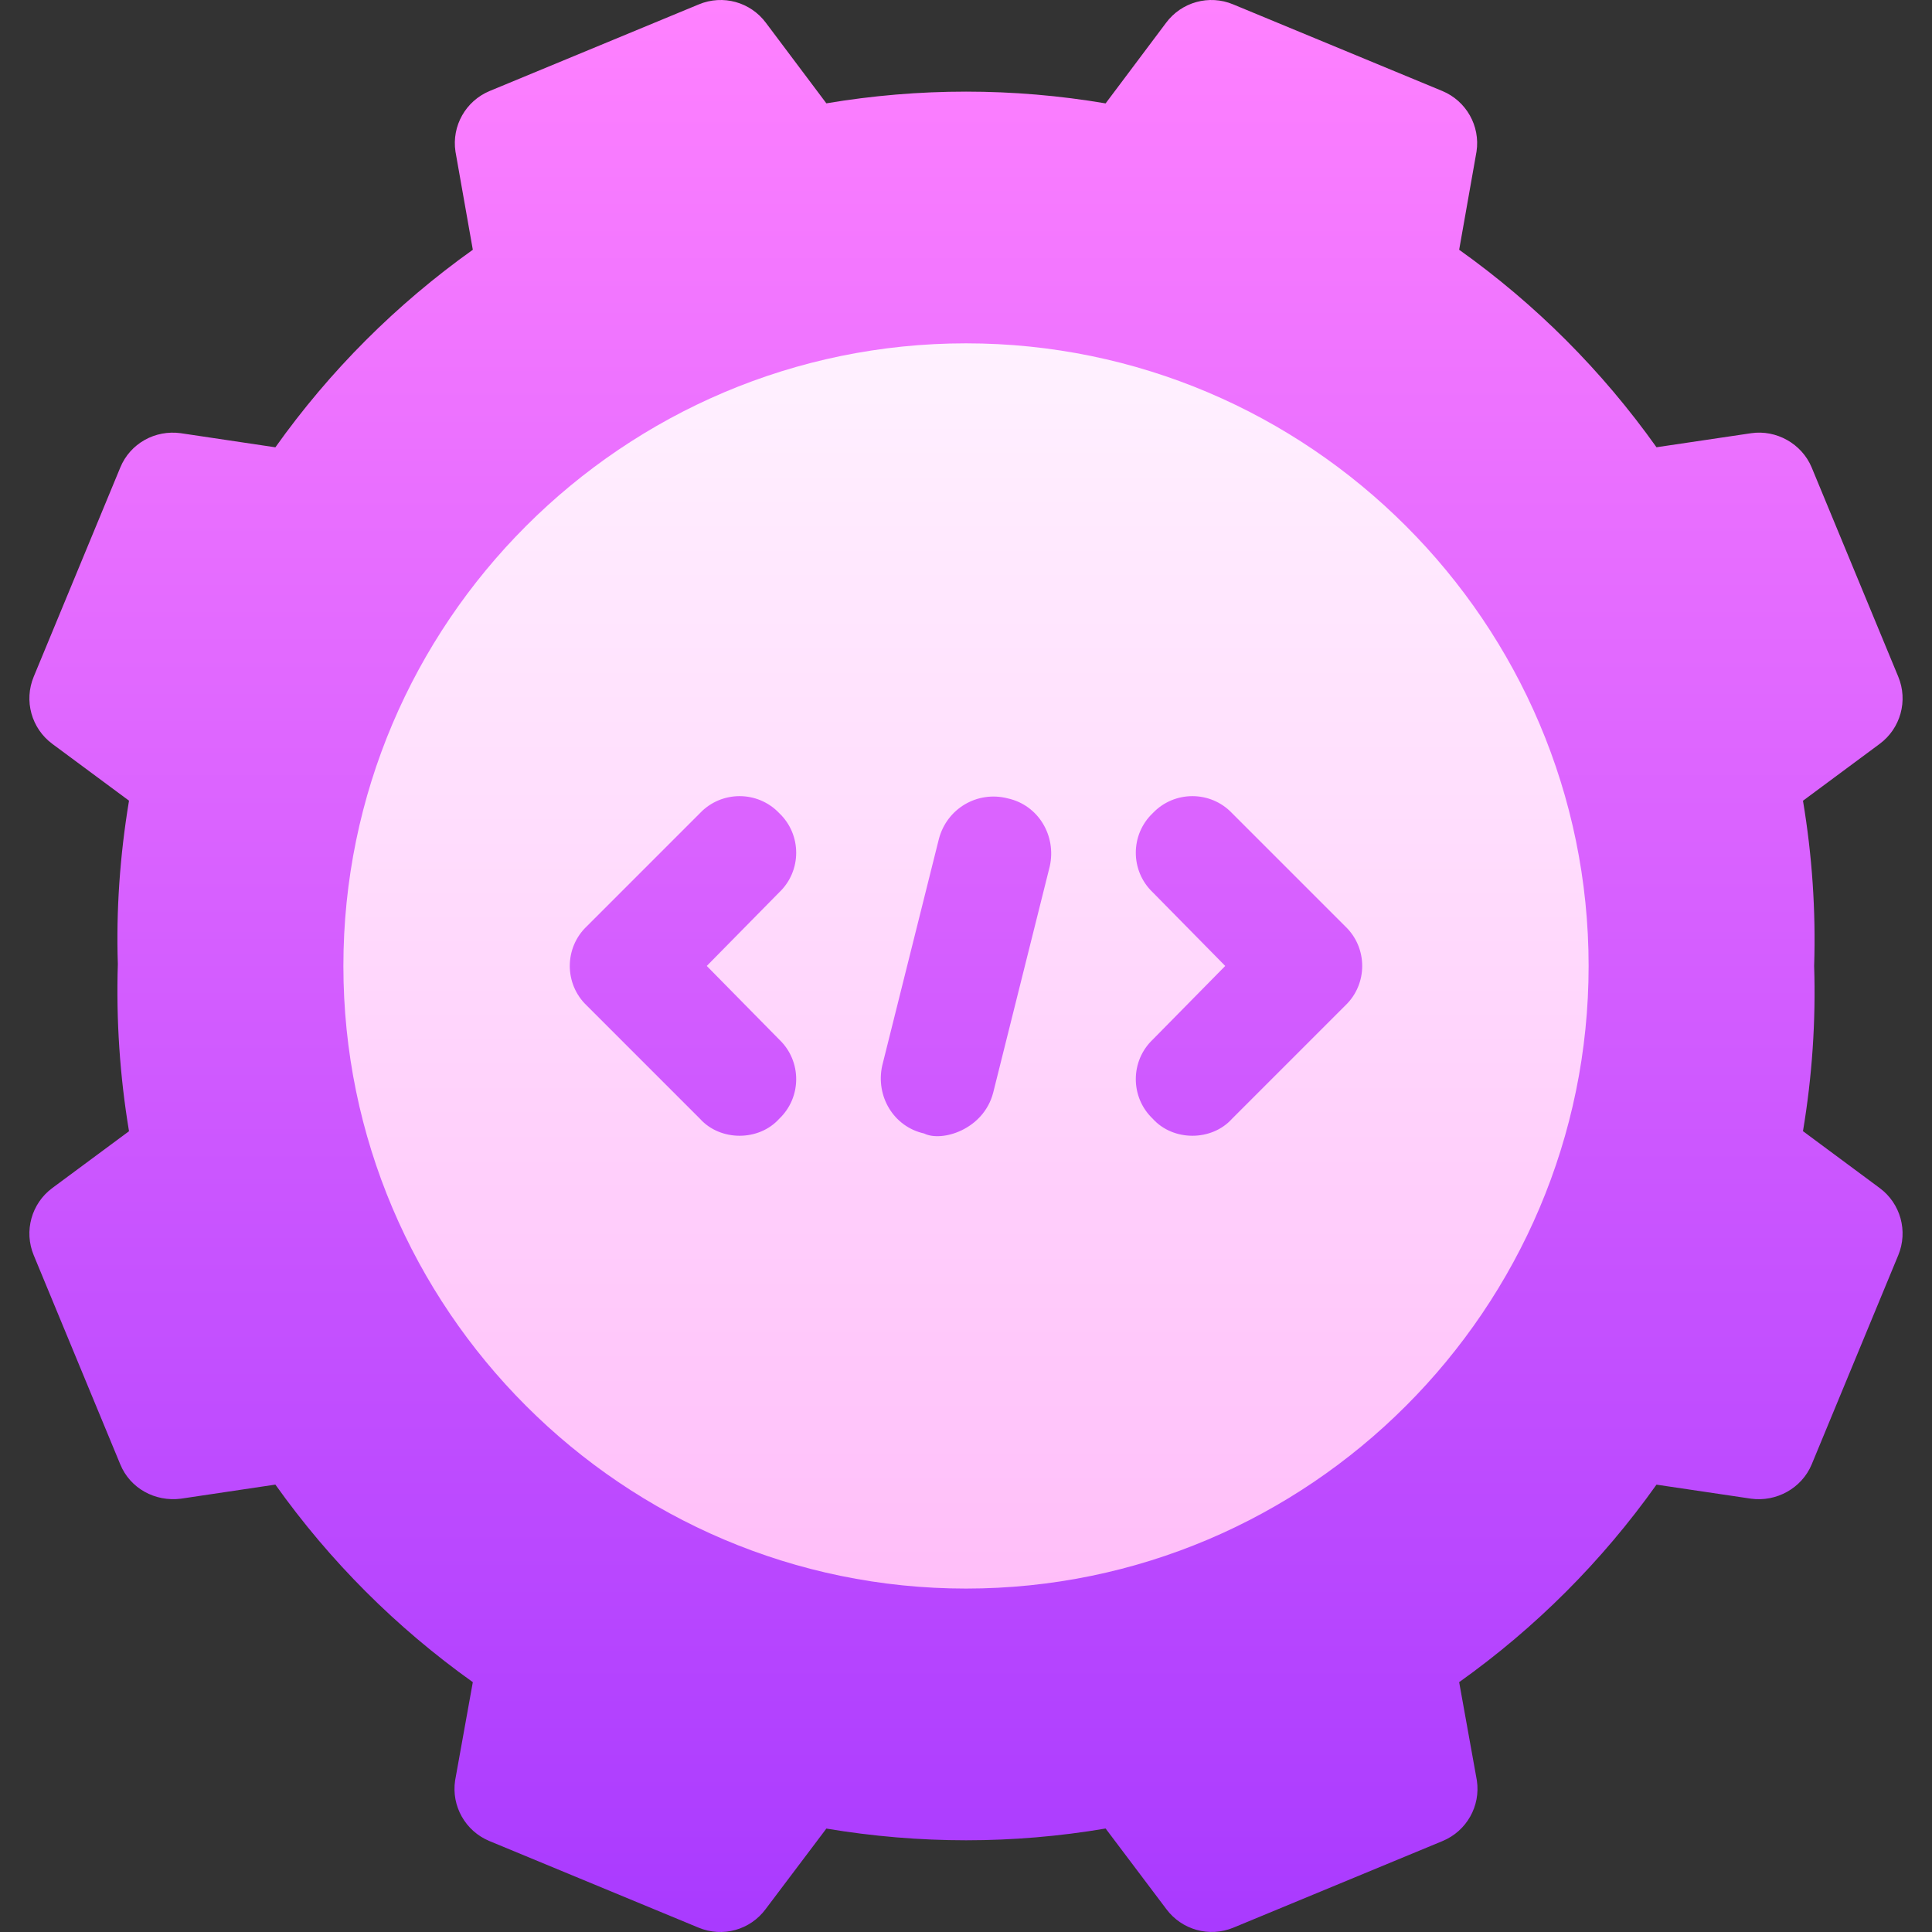 <svg id="Capa_1" enable-background="new 0 0 512 512" height="512" viewBox="0 0 512 512" width="512" xmlns="http://www.w3.org/2000/svg" xmlns:xlink="http://www.w3.org/1999/xlink"><rect x="0" y="0" width="512" height="512" fill="#333333" stroke="none"/><linearGradient id="SVGID_1_" gradientUnits="userSpaceOnUse" x1="256" x2="256" y1="512" y2="0"><stop offset="0" stop-color="#a93aff"/><stop offset="1" stop-color="#ff81ff"/></linearGradient><linearGradient id="SVGID_2_" gradientUnits="userSpaceOnUse" x1="256" x2="256" y1="420.987" y2="90.987"><stop offset="0" stop-color="#ffbef9"/><stop offset="1" stop-color="#fff1ff"/></linearGradient><g><g><g><path d="m498.139 314.844-20.332-15.073c2.432-14.517 3.428-29.209 2.959-43.784.469-14.575-.527-29.268-2.959-43.784l20.332-15.073c5.537-4.102 7.559-11.44 4.922-17.798l-22.939-55.43c-2.637-6.357-9.434-10.078-16.055-9.097l-25.078 3.721c-14.473-20.347-32.021-37.896-52.295-52.339l4.602-26.025c1.025-6.797-2.725-13.418-9.082-16.055l-55.43-22.954c-6.358-2.651-13.682-.615-17.784 4.922l-15.998 21.323c-24.551-4.16-49.395-4.146-74.004-.015l-15.998-21.308c-4.102-5.537-11.396-7.573-17.783-4.922l-55.43 22.954c-6.357 2.637-10.107 9.258-9.082 16.055l4.602 26.025c-20.332 14.502-37.881 32.051-52.324 52.354l-25.049-3.735c-6.826-.952-13.447 2.725-16.055 9.097l-22.939 55.429c-2.637 6.357-.615 13.696 4.922 17.798l20.332 15.059c-2.432 14.59-3.428 29.297-2.959 43.301-.469 14.824.527 29.678 2.959 44.297l-20.332 15.059c-5.537 4.102-7.559 11.44-4.922 17.798l22.939 55.43c2.607 6.357 9.199 9.961 16.055 9.097l25.049-3.735c14.443 20.303 31.992 37.852 52.324 52.354l-4.691 26.049c-1.025 6.797 2.725 13.418 9.082 16.055l55.43 22.954c6.387 2.651 13.682.63 17.783-4.922l16.088-21.332c24.668 4.131 49.453 4.146 74.004-.015l16.088 21.347c4.073 5.492 11.384 7.571 17.783 4.922l55.43-22.954c6.357-2.637 10.107-9.258 9.082-16.055l-4.691-26.049c20.273-14.443 37.822-31.992 52.295-52.339l25.078 3.721c6.68.908 13.418-2.754 16.055-9.097l22.939-55.43c2.635-6.36.614-13.699-4.923-17.801z" fill="url(#SVGID_1_)"/></g></g><g><g><path d="m256 90.987c-90.901 0-165 74.099-165 165 0 90.899 74.099 165 165 165s165-74.101 165-165c0-90.901-74.099-165-165-165zm-49.501 184.499c6 5.7 6 15.3 0 21-5.396 6-15.6 6.002-20.999 0l-30-30c-6-5.7-6-15.3 0-21.001l30-30c5.7-5.999 15.298-5.999 20.999 0 6 5.7 6 15.3 0 21l-19.199 19.501zm71.701-45.899-15 60c-2.556 9.799-13.626 13.14-18.3 10.8-8.101-1.8-12.9-9.901-11.1-17.999l15-60c2.1-8.101 10.199-12.9 18.3-10.802 8.101 1.8 12.9 9.9 11.1 18.001zm78.299 36.899-30 30c-5.396 6-15.6 6.002-20.999 0-6-5.7-6-15.3 0-21l19.199-19.499-19.199-19.501c-6-5.7-6-15.3 0-21 5.7-5.999 15.298-5.999 20.999 0l30 30c6.001 5.7 6.001 15.3 0 21z" fill="url(#SVGID_2_)"/></g></g></g></svg>